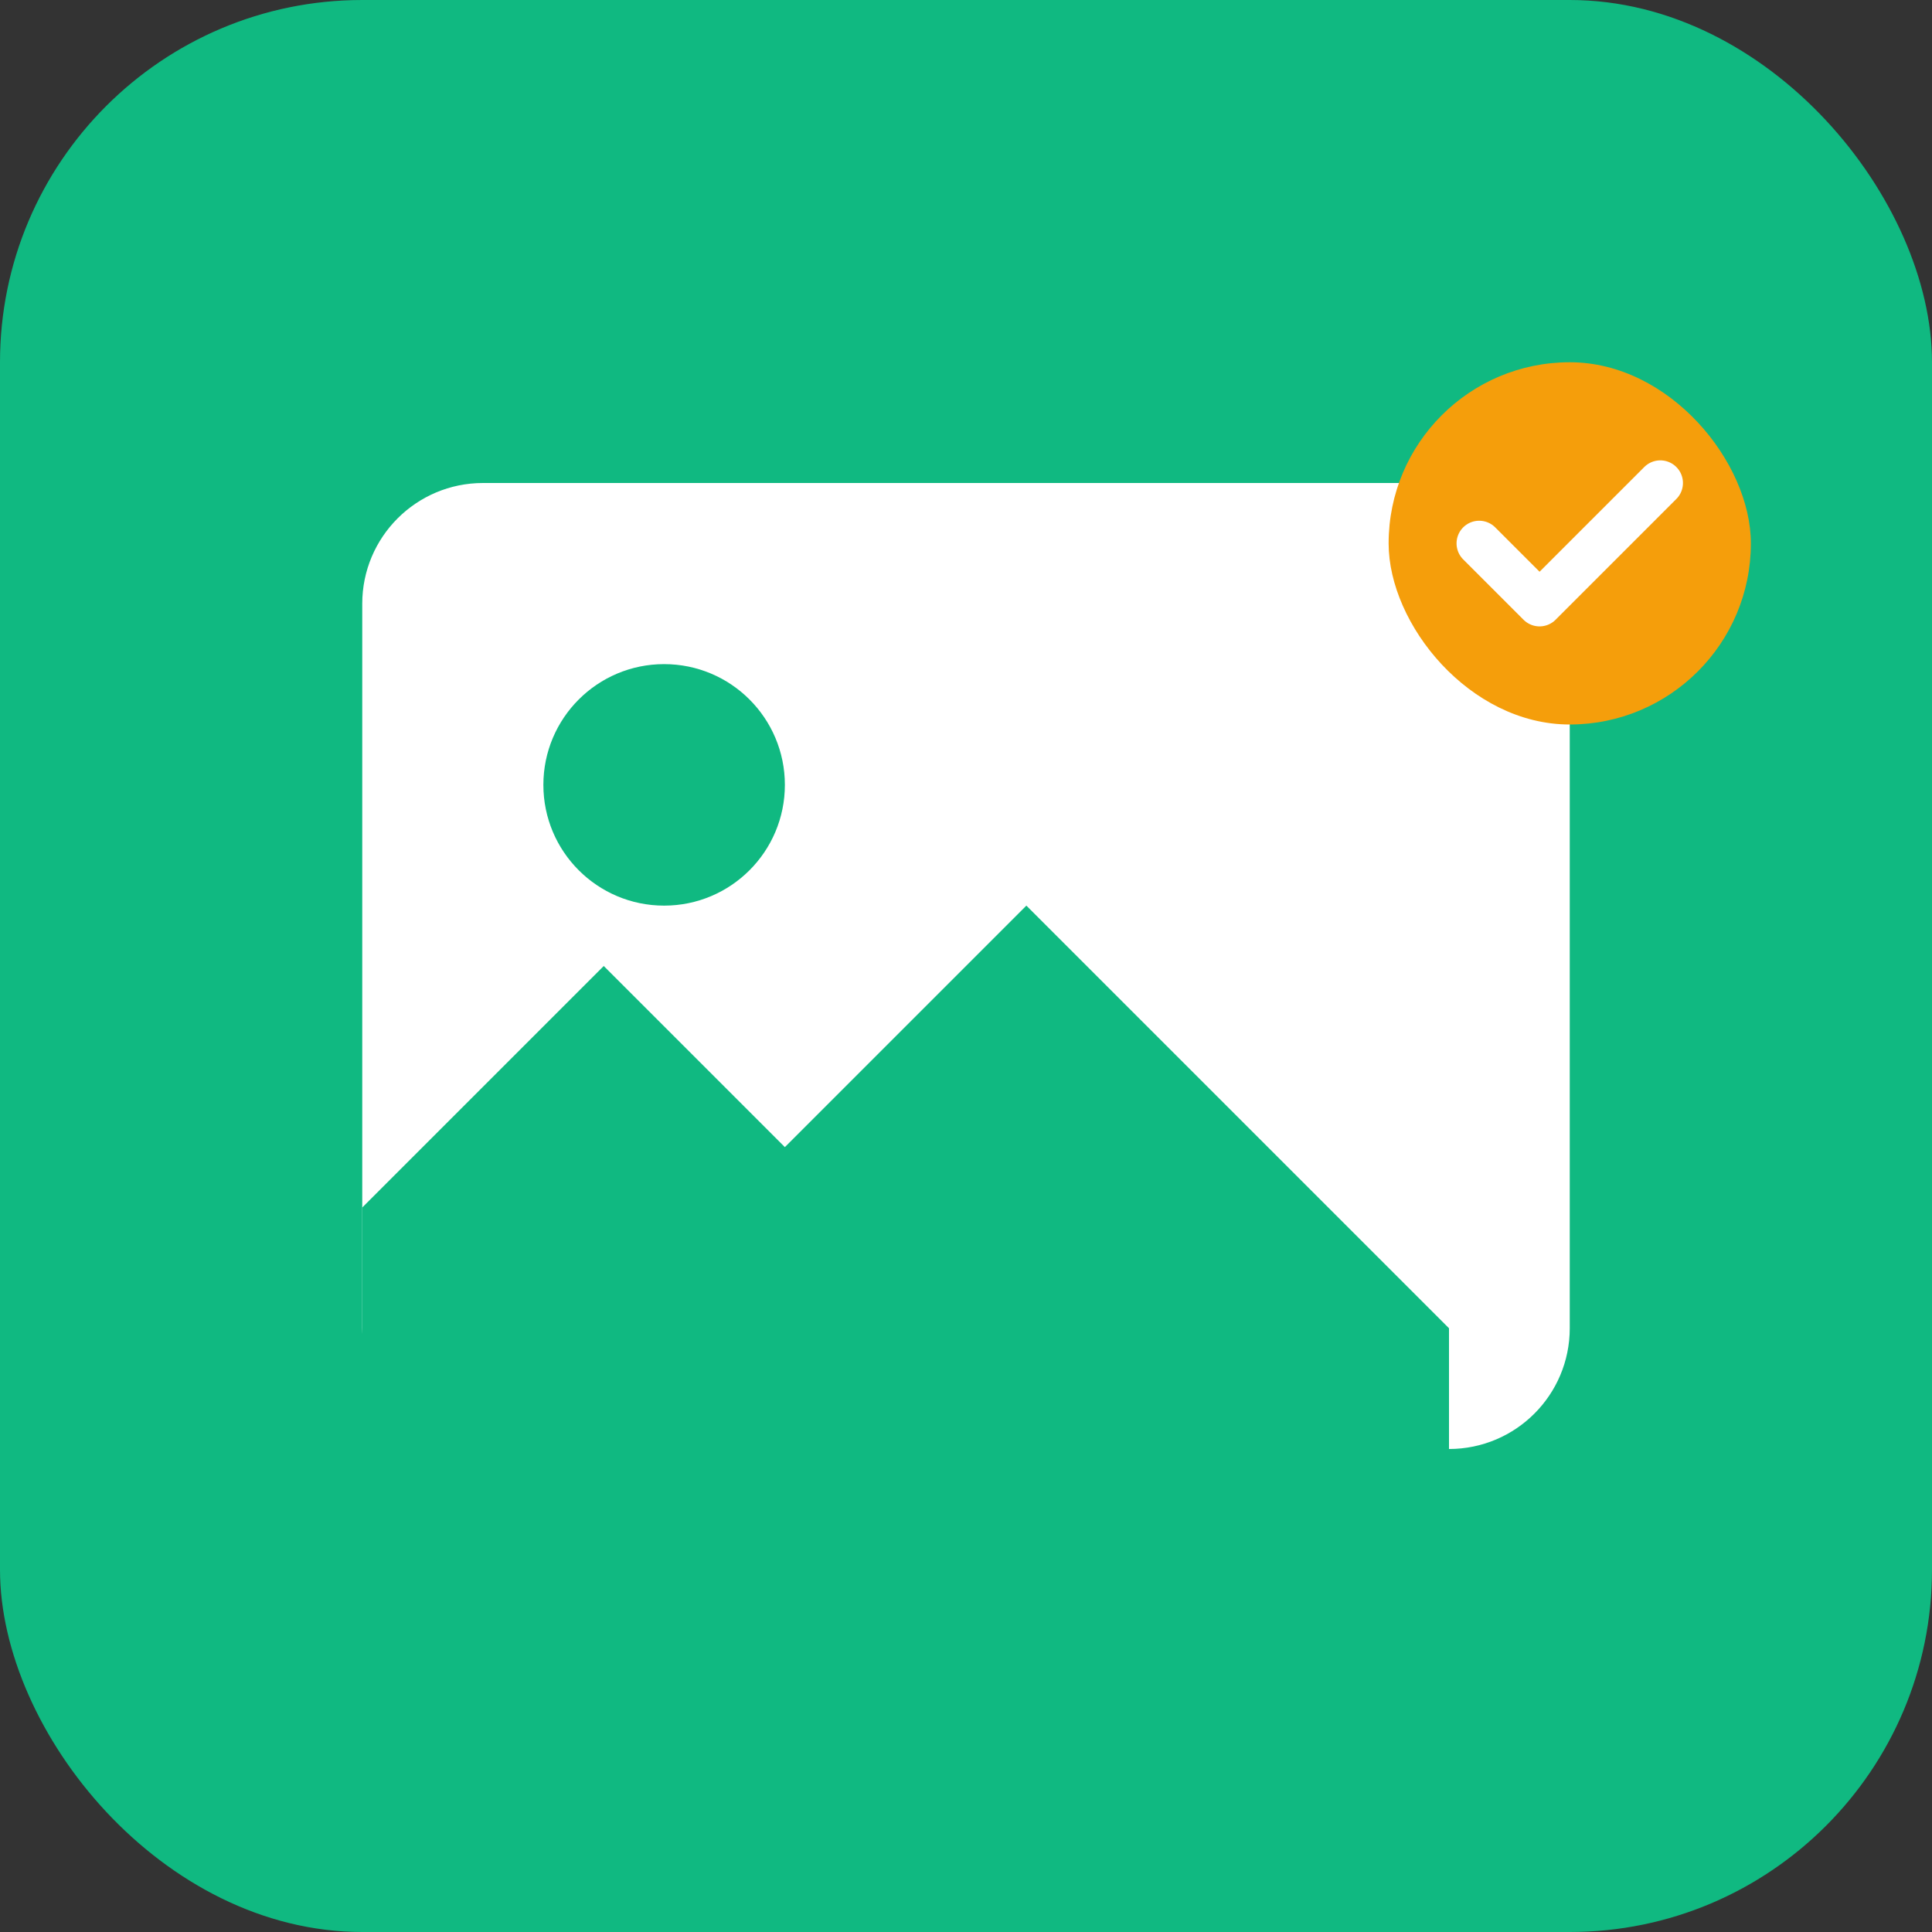 <svg xmlns="http://www.w3.org/2000/svg" viewBox="0 0 64 64" fill="none">
  <rect x="0" y="0" width="64" height="64" fill="#333333" stroke="none"/>
  <rect width="64" height="64" rx="12" fill="#10B981"/>
  <rect x="12" y="16" width="40" height="32" rx="4" fill="white"/>
  <circle cx="22" cy="26" r="4" fill="#10B981"/>
  <path d="M12 40l8-8 6 6 8-8 14 14v4c0 2.2-1.8 4-4 4H16c-2.2 0-4-1.8-4-4v-8z" fill="#10B981"/>
  <rect x="46" y="12" width="12" height="12" rx="6" fill="#F59E0B"/>
  <path d="M49 18l2 2 4-4" stroke="white" stroke-width="1.5" stroke-linecap="round" stroke-linejoin="round"/>
</svg> 